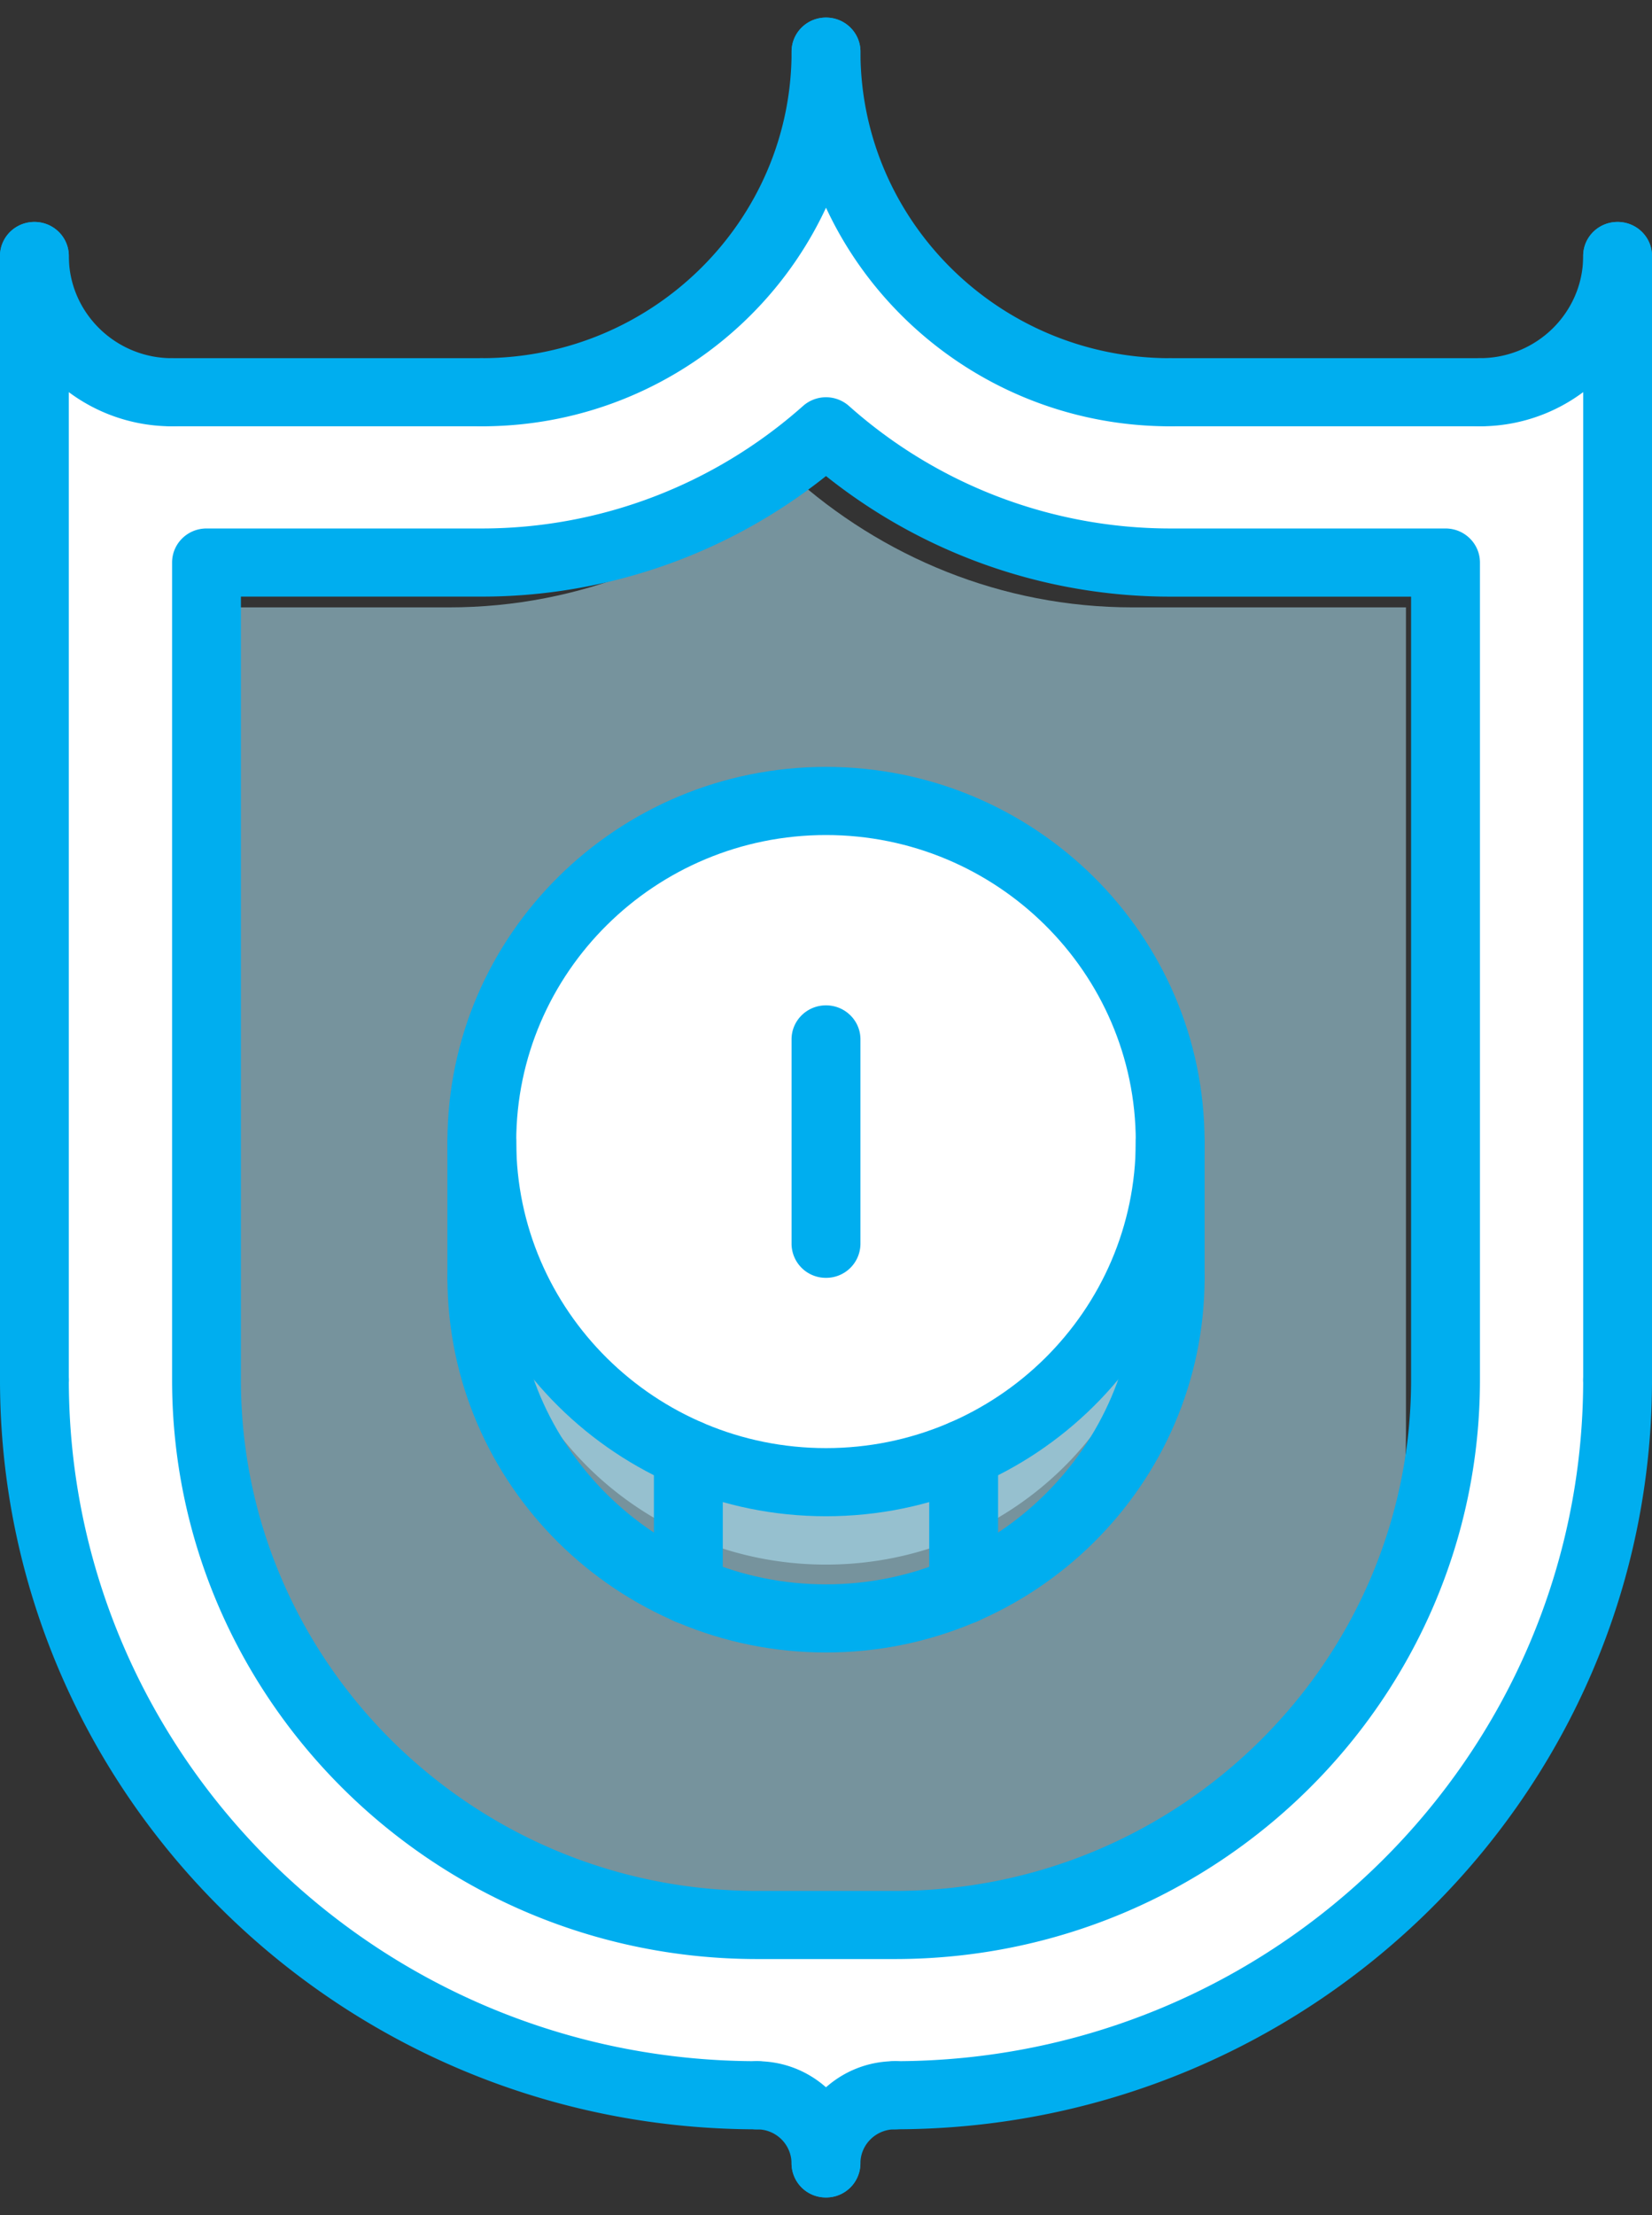 <svg xmlns="http://www.w3.org/2000/svg" width="47" height="63" viewBox="0 0 47 63">
    <rect x="0" y="0" width="47" height="63" fill="#333333" stroke="none"/>
    <g fill="none" fill-rule="nonzero">
        <path fill="#B1E7FB" fill-opacity=".531" d="M40 17.275V40.81c0 8.649-6.982 15.69-15.556 15.69h-3.888C11.98 56.5 5 49.459 5 40.81V17.275h7.778c3.733 0 7.136-1.441 9.722-3.775 2.586 2.334 5.989 3.775 9.722 3.775H40z"/>
        <path fill="#FFF" d="M46 7.306v31.936c0 11.235-9.187 20.323-20.543 20.323A1.94 1.94 0 0 0 23.5 61.5c0-1.065-.88-1.935-1.957-1.935C10.186 59.565 1 50.477 1 39.242V7.306c0 2.14 1.751 3.871 3.913 3.871h8.804c5.409 0 9.783-4.326 9.783-9.677 0 5.351 4.373 9.677 9.783 9.677h8.804c2.162 0 3.913-1.732 3.913-3.87zm-4.891 31.936V16.016h-7.826c-3.757 0-7.18-1.423-9.783-3.726-2.602 2.303-6.026 3.726-9.783 3.726H5.891v23.226c0 8.535 7.024 15.484 15.652 15.484h3.914c8.627 0 15.652-6.949 15.652-15.484z"/>
        <path fill="#B1E7FB" fill-opacity=".531" d="M27.3 40.006a9.576 9.576 0 0 1-3.8.78c-1.35 0-2.64-.279-3.8-.78-3.363-1.43-5.7-4.7-5.7-8.506v3.714c0 3.808 2.337 7.076 5.7 8.506 1.16.502 2.45.78 3.8.78 1.349 0 2.64-.278 3.8-.78 3.352-1.43 5.7-4.7 5.7-8.506V31.5c0 3.807-2.348 7.076-5.7 8.506z"/>
        <path fill="#FFF" d="M33 32a9.494 9.494 0 0 1-5.7 8.702 9.39 9.39 0 0 1-3.8.798c-1.35 0-2.64-.285-3.8-.798A9.478 9.478 0 0 1 14 32c0-5.244 4.247-9.5 9.5-9.5 5.244 0 9.5 4.256 9.5 9.5z"/>
        <g fill="#00AEEF">
            <path d="M21.542 60.562C9.664 60.562 0 51 0 39.249c0-.536.437-.969.98-.969.54 0 .978.433.978.97 0 10.682 8.786 19.374 19.584 19.374.541 0 .979.433.979.969a.973.973 0 0 1-.98.969zM33.292 12.125c-5.939 0-10.771-4.78-10.771-10.656 0-.536.437-.969.979-.969s.98.433.98.969c0 4.808 3.952 8.719 8.812 8.719.541 0 .979.432.979.968a.973.973 0 0 1-.98.969zM25.458 60.562a.973.973 0 0 1-.979-.97c0-.535.438-.968.98-.968 10.797 0 19.583-8.692 19.583-19.375 0-.536.437-.969.979-.969s.979.433.979.97C47 51 37.336 60.561 25.458 60.561zM42.104 12.125a.973.973 0 0 1-.979-.969c0-.536.437-.969.98-.969 1.619 0 2.937-1.304 2.937-2.906 0-.536.437-.968.979-.968s.979.432.979.968c0 2.67-2.196 4.844-4.896 4.844z"/>
            <path d="M42.104 12.125h-8.812a.973.973 0 0 1-.98-.969c0-.536.438-.969.98-.969h8.812c.542 0 .98.433.98.97a.973.973 0 0 1-.98.968zM46.02 40.218a.973.973 0 0 1-.978-.969V7.281c0-.536.437-.968.979-.968s.979.432.979.968V39.25a.973.973 0 0 1-.98.969zM13.708 12.125a.973.973 0 0 1-.979-.969c0-.536.438-.969.98-.969 4.859 0 8.812-3.91 8.812-8.718 0-.536.437-.969.979-.969s.98.433.98.969c0 5.875-4.833 10.656-10.772 10.656zM4.896 12.125C2.196 12.125 0 9.952 0 7.281c0-.536.437-.968.98-.968.54 0 .978.432.978.968 0 1.602 1.318 2.907 2.938 2.907.542 0 .979.432.979.968a.973.973 0 0 1-.98.969z"/>
            <path d="M13.708 12.125H4.896a.973.973 0 0 1-.98-.969c0-.536.438-.969.98-.969h8.812c.542 0 .98.433.98.97a.973.973 0 0 1-.98.968zM.98 40.218a.973.973 0 0 1-.98-.969V7.281c0-.536.437-.968.98-.968.54 0 .978.432.978.968V39.25a.973.973 0 0 1-.979.969zM23.5 62.5a.973.973 0 0 1-.98-.969c0-1.602 1.32-2.907 2.94-2.907.541 0 .978.433.978.969a.973.973 0 0 1-.979.969c-.54 0-.98.435-.98.97a.973.973 0 0 1-.979.968z"/>
            <path d="M23.5 62.5a.973.973 0 0 1-.98-.969.975.975 0 0 0-.978-.968.973.973 0 0 1-.98-.97c0-.535.438-.968.98-.968 1.619 0 2.937 1.304 2.937 2.906a.973.973 0 0 1-.979.969zM25.458 55.719h-3.916c-9.18 0-16.646-7.389-16.646-16.47V16c0-.536.437-.969.979-.969h7.833c3.365 0 6.609-1.237 9.138-3.484a.985.985 0 0 1 1.308 0 13.748 13.748 0 0 0 9.138 3.484h7.833c.542 0 .98.433.98.969v23.25c0 9.08-7.468 16.469-16.647 16.469zM6.854 16.969v22.28c0 8.014 6.589 14.532 14.688 14.532h3.916c8.099 0 14.688-6.518 14.688-14.532V16.97h-6.854A15.709 15.709 0 0 1 23.5 13.54a15.709 15.709 0 0 1-9.792 3.429H6.854z"/>
            <path d="M33.292 37.313a.973.973 0 0 1-.98-.97V32.47c0-.536.438-.969.98-.969.541 0 .979.433.979.969v3.875a.973.973 0 0 1-.98.968z"/>
            <path d="M23.5 43.125c-5.939 0-10.77-4.78-10.77-10.656S17.56 21.812 23.5 21.812c5.939 0 10.77 4.781 10.77 10.657 0 5.875-4.831 10.656-10.77 10.656zm0-19.375c-4.86 0-8.813 3.91-8.813 8.719 0 4.808 3.954 8.718 8.813 8.718 4.86 0 8.813-3.91 8.813-8.718S28.358 23.75 23.5 23.75z"/>
            <path d="M23.5 47c-5.939 0-10.77-4.78-10.77-10.656 0-.536.437-.969.978-.969.542 0 .98.433.98.969 0 4.808 3.953 8.718 8.812 8.718 4.86 0 8.813-3.91 8.813-8.718 0-.536.437-.969.979-.969.541 0 .979.433.979.969C34.27 42.219 29.439 47 23.5 47z"/>
            <path d="M13.708 37.313a.973.973 0 0 1-.979-.97V32.47c0-.536.438-.969.98-.969.541 0 .979.433.979.969v3.875a.973.973 0 0 1-.98.968zM27.417 46.194a.973.973 0 0 1-.98-.969V41.35c0-.535.438-.969.98-.969.541 0 .979.434.979.97v3.874a.973.973 0 0 1-.98.969zM19.583 46.194a.973.973 0 0 1-.979-.969V41.35c0-.535.438-.969.98-.969.541 0 .979.434.979.97v3.874a.973.973 0 0 1-.98.969zM23.5 36.344a.973.973 0 0 1-.98-.969v-5.813c0-.535.438-.968.98-.968s.98.433.98.968v5.813a.973.973 0 0 1-.98.969z"/>
        </g>
    </g>
</svg>
